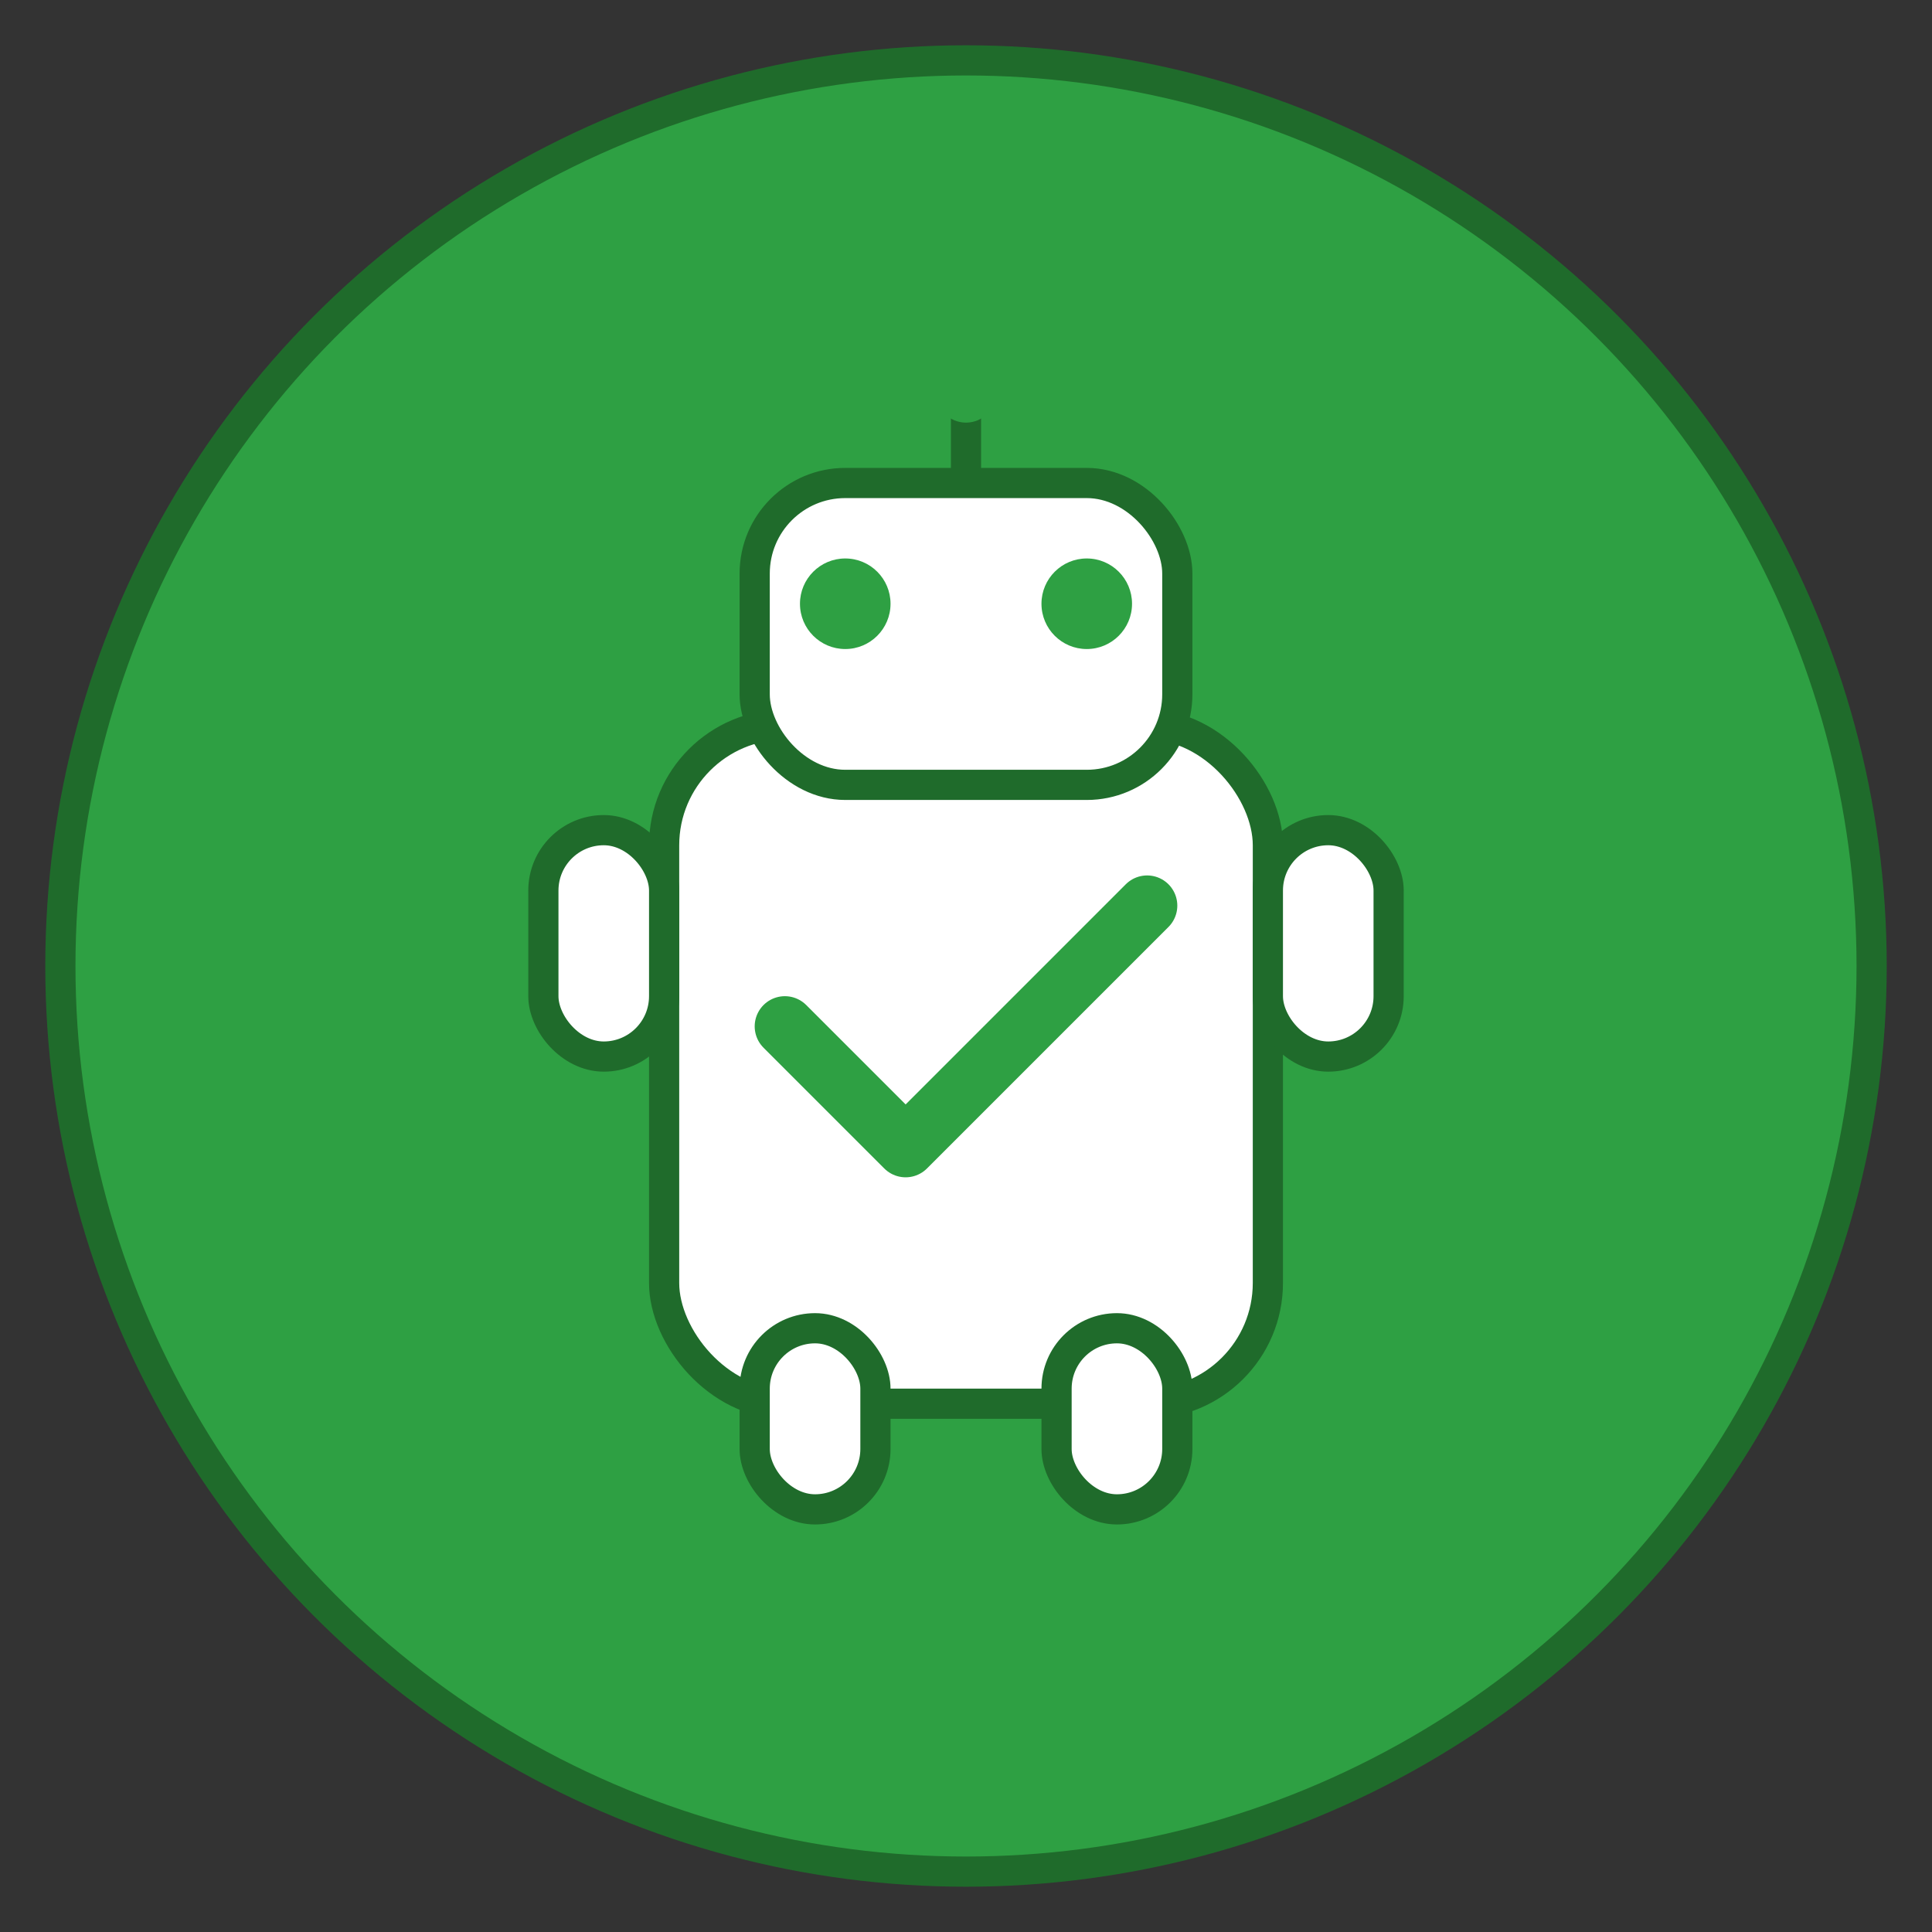 <svg viewBox="0 0 128 128" xmlns="http://www.w3.org/2000/svg">
  <rect x="0" y="0" width="128" height="128" fill="#333333" stroke="none"/>
  <!-- Background circle -->
  <circle cx="64" cy="64" r="60" fill="#2ea043" stroke="#1f6b2b" stroke-width="2"/>
  
  <!-- Robot body -->
  <rect x="44" y="48" width="40" height="45" rx="8" fill="#ffffff" stroke="#1f6b2b" stroke-width="2"/>
  
  <!-- Robot head -->
  <rect x="50" y="32" width="28" height="20" rx="6" fill="#ffffff" stroke="#1f6b2b" stroke-width="2"/>
  
  <!-- Robot eyes -->
  <circle cx="56" cy="40" r="3" fill="#2ea043"/>
  <circle cx="72" cy="40" r="3" fill="#2ea043"/>
  
  <!-- Robot antenna -->
  <line x1="64" y1="32" x2="64" y2="26" stroke="#1f6b2b" stroke-width="2"/>
  <circle cx="64" cy="26" r="2" fill="#2ea043"/>
  
  <!-- Robot arms -->
  <rect x="36" y="55" width="8" height="15" rx="4" fill="#ffffff" stroke="#1f6b2b" stroke-width="2"/>
  <rect x="84" y="55" width="8" height="15" rx="4" fill="#ffffff" stroke="#1f6b2b" stroke-width="2"/>
  
  <!-- Checkmark in robot body -->
  <path d="M52 68 L60 76 L76 60" stroke="#2ea043" stroke-width="4" stroke-linecap="round" stroke-linejoin="round" fill="none"/>
  
  <!-- Robot legs -->
  <rect x="50" y="88" width="8" height="12" rx="4" fill="#ffffff" stroke="#1f6b2b" stroke-width="2"/>
  <rect x="70" y="88" width="8" height="12" rx="4" fill="#ffffff" stroke="#1f6b2b" stroke-width="2"/>
</svg>